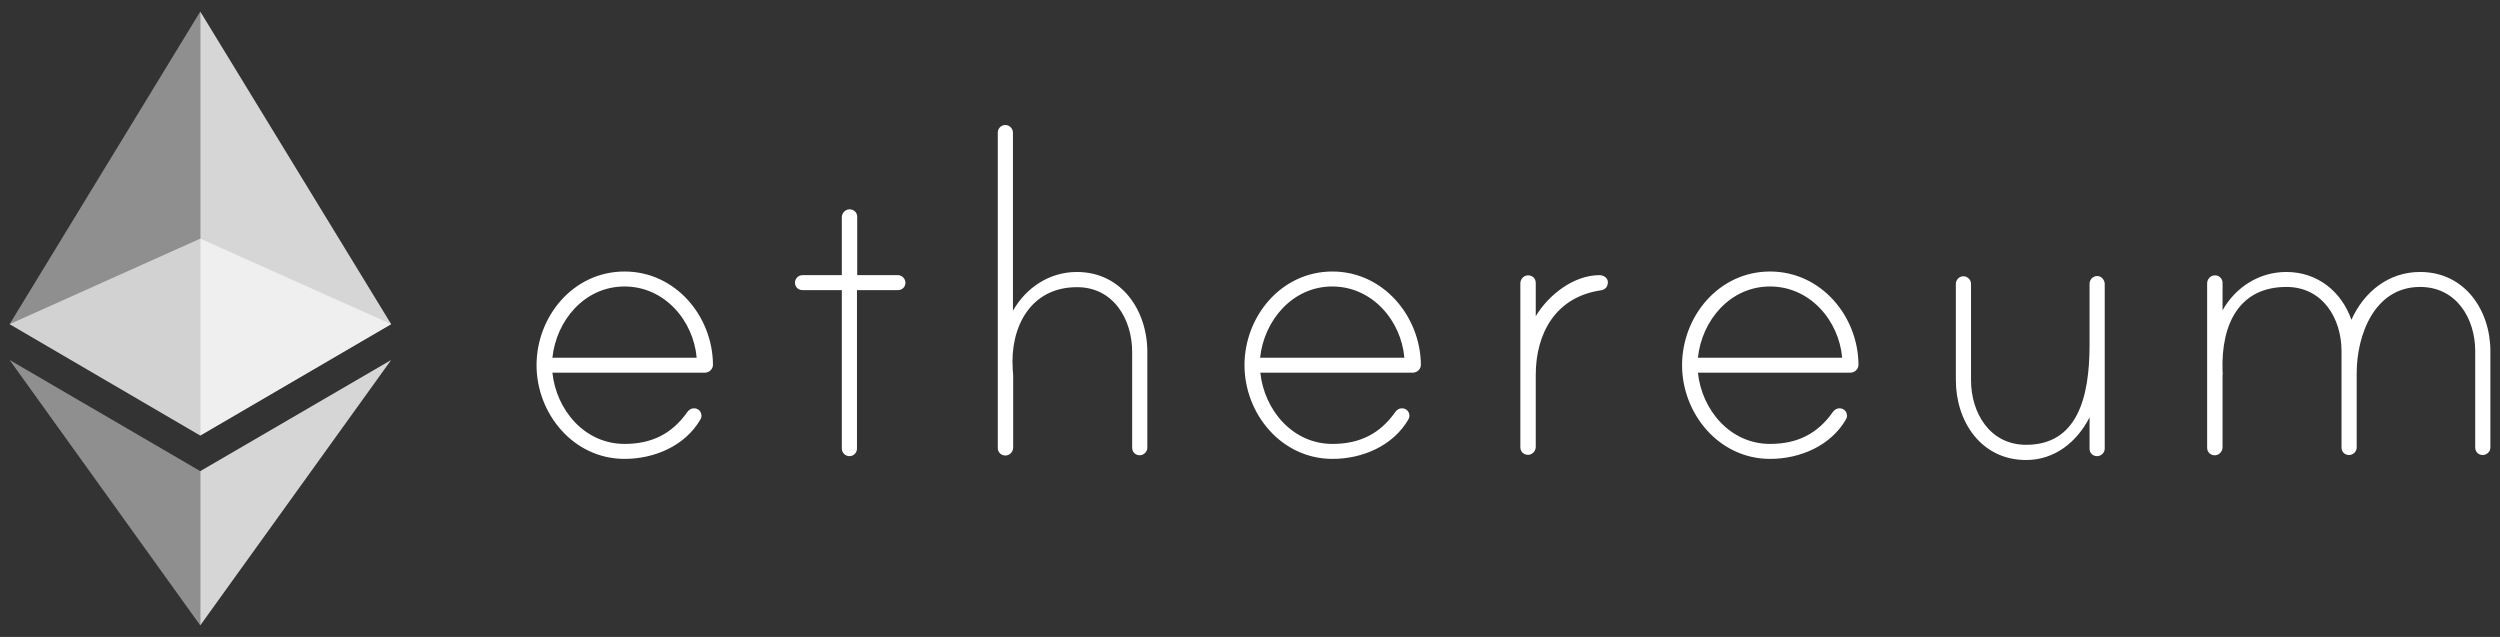 <svg width="157" height="40" viewBox="0 0 157 40" fill="none" xmlns="http://www.w3.org/2000/svg">
<rect x="0" y="0" width="157" height="40" fill="#333333" stroke="none"/>
<path d="M44.774 22.906C44.774 23.177 44.543 23.405 44.255 23.405H34.691C34.936 25.741 36.71 27.878 39.22 27.878C40.937 27.878 42.206 27.236 43.158 25.883C43.259 25.741 43.403 25.641 43.577 25.641C43.851 25.641 44.053 25.84 44.053 26.111C44.053 26.211 44.024 26.282 43.98 26.353C43.014 28.006 41.095 28.818 39.22 28.818C36.003 28.818 33.695 25.969 33.695 22.934C33.695 19.886 35.989 17.051 39.22 17.051C42.437 17.051 44.759 19.872 44.774 22.906ZM43.75 22.464C43.548 20.128 41.73 17.991 39.22 17.991C36.71 17.991 34.936 20.128 34.691 22.464H43.75ZM56.386 17.279C56.66 17.279 56.862 17.521 56.862 17.749C56.862 18.02 56.66 18.219 56.386 18.219H53.818V28.177C53.818 28.419 53.616 28.647 53.342 28.647C53.068 28.647 52.866 28.405 52.866 28.177V18.219H50.4C50.126 18.219 49.924 18.02 49.924 17.749C49.924 17.507 50.126 17.279 50.4 17.279H52.866V13.647C52.866 13.405 53.054 13.177 53.299 13.148C53.602 13.12 53.833 13.333 53.833 13.618V17.279H56.386ZM72.052 22.094V28.12C72.052 28.39 71.806 28.59 71.576 28.59C71.302 28.59 71.1 28.39 71.1 28.12V22.094C71.1 20.057 69.931 18.034 67.638 18.034C64.695 18.034 63.425 20.57 63.599 23.177C63.599 23.248 63.627 23.547 63.627 23.59V28.105C63.627 28.348 63.44 28.576 63.195 28.604C62.892 28.633 62.661 28.419 62.661 28.134V8.319C62.661 8.077 62.863 7.849 63.137 7.849C63.411 7.849 63.613 8.091 63.613 8.319V19.516C64.435 18.063 65.907 17.08 67.623 17.08C70.451 17.08 72.052 19.516 72.052 22.094ZM89.232 22.906C89.232 23.177 89.001 23.405 88.713 23.405H79.149C79.394 25.741 81.168 27.878 83.678 27.878C85.395 27.878 86.664 27.236 87.617 25.883C87.718 25.741 87.862 25.641 88.035 25.641C88.309 25.641 88.511 25.84 88.511 26.111C88.511 26.211 88.482 26.282 88.439 26.353C87.472 28.006 85.554 28.818 83.678 28.818C80.462 28.818 78.154 25.969 78.154 22.934C78.154 19.886 80.447 17.051 83.678 17.051C86.881 17.051 89.203 19.872 89.232 22.906ZM88.194 22.464C87.992 20.128 86.174 17.991 83.664 17.991C81.168 17.991 79.38 20.128 79.135 22.464H88.194ZM100.974 17.721C100.974 18.02 100.801 18.191 100.527 18.234C97.714 18.647 96.445 20.912 96.445 23.547V28.063C96.445 28.305 96.257 28.533 96.012 28.561C95.709 28.59 95.478 28.376 95.478 28.091V17.792C95.478 17.55 95.666 17.322 95.911 17.294C96.214 17.265 96.445 17.479 96.445 17.764V19.858C97.238 18.533 98.81 17.279 100.455 17.279C100.7 17.279 100.974 17.45 100.974 17.721ZM116.712 22.906C116.712 23.177 116.481 23.405 116.193 23.405H106.629C106.874 25.741 108.648 27.878 111.158 27.878C112.875 27.878 114.144 27.236 115.096 25.883C115.197 25.741 115.342 25.641 115.515 25.641C115.789 25.641 115.991 25.84 115.991 26.111C115.991 26.211 115.962 26.282 115.919 26.353C114.952 28.006 113.034 28.818 111.158 28.818C107.942 28.818 105.634 25.969 105.634 22.934C105.634 19.886 107.927 17.051 111.158 17.051C114.375 17.051 116.698 19.872 116.712 22.906ZM115.688 22.464C115.486 20.128 113.668 17.991 111.158 17.991C108.648 17.991 106.874 20.128 106.629 22.464H115.688ZM132.176 17.835V28.177C132.176 28.447 131.931 28.647 131.7 28.647C131.426 28.647 131.224 28.447 131.224 28.177V26.211C130.43 27.764 129.031 28.889 127.242 28.889C124.401 28.889 122.828 26.453 122.828 23.875V17.82C122.828 17.578 123.03 17.35 123.304 17.35C123.578 17.35 123.78 17.593 123.78 17.82V23.875C123.78 25.912 124.949 27.934 127.242 27.934C130.459 27.934 131.224 24.957 131.224 21.667V17.806C131.224 17.521 131.527 17.236 131.873 17.365C132.046 17.45 132.176 17.635 132.176 17.835ZM156.396 22.051V28.105C156.396 28.376 156.15 28.576 155.92 28.576C155.645 28.576 155.444 28.376 155.444 28.105V22.051C155.444 20.014 154.275 18.02 151.981 18.02C149.096 18.02 148 21.068 148 23.433V28.105C148 28.376 147.755 28.576 147.524 28.576C147.25 28.576 147.048 28.376 147.048 28.105V22.051C147.048 20.014 145.88 18.02 143.586 18.02C140.672 18.02 139.475 20.285 139.576 23.305C139.576 23.376 139.605 23.504 139.576 23.547V28.091C139.576 28.333 139.388 28.561 139.143 28.59C138.84 28.618 138.609 28.405 138.609 28.12V17.792C138.609 17.55 138.797 17.322 139.042 17.294C139.345 17.265 139.576 17.479 139.576 17.764V19.487C140.398 18.034 141.869 17.08 143.586 17.08C145.533 17.08 147.048 18.305 147.668 20.085C148.462 18.319 150.005 17.08 151.981 17.08C154.794 17.08 156.396 19.487 156.396 22.051Z" fill="white"/>
<path opacity="0.6" d="M12.577 27.351L24.564 20.356L12.577 14.986L0.604 20.356L12.577 27.351Z" fill="white"/>
<path opacity="0.45" d="M12.577 14.986V0.726L0.604 20.356L12.577 27.35V14.986Z" fill="white"/>
<path opacity="0.8" d="M12.577 27.35L24.564 20.356L12.577 0.726V14.986V27.35Z" fill="white"/>
<path opacity="0.45" d="M12.577 29.587L0.604 22.607L12.577 39.274V29.587Z" fill="white"/>
<path opacity="0.8" d="M24.564 22.607L12.577 29.587V39.274L24.564 22.607Z" fill="white"/>
</svg>
